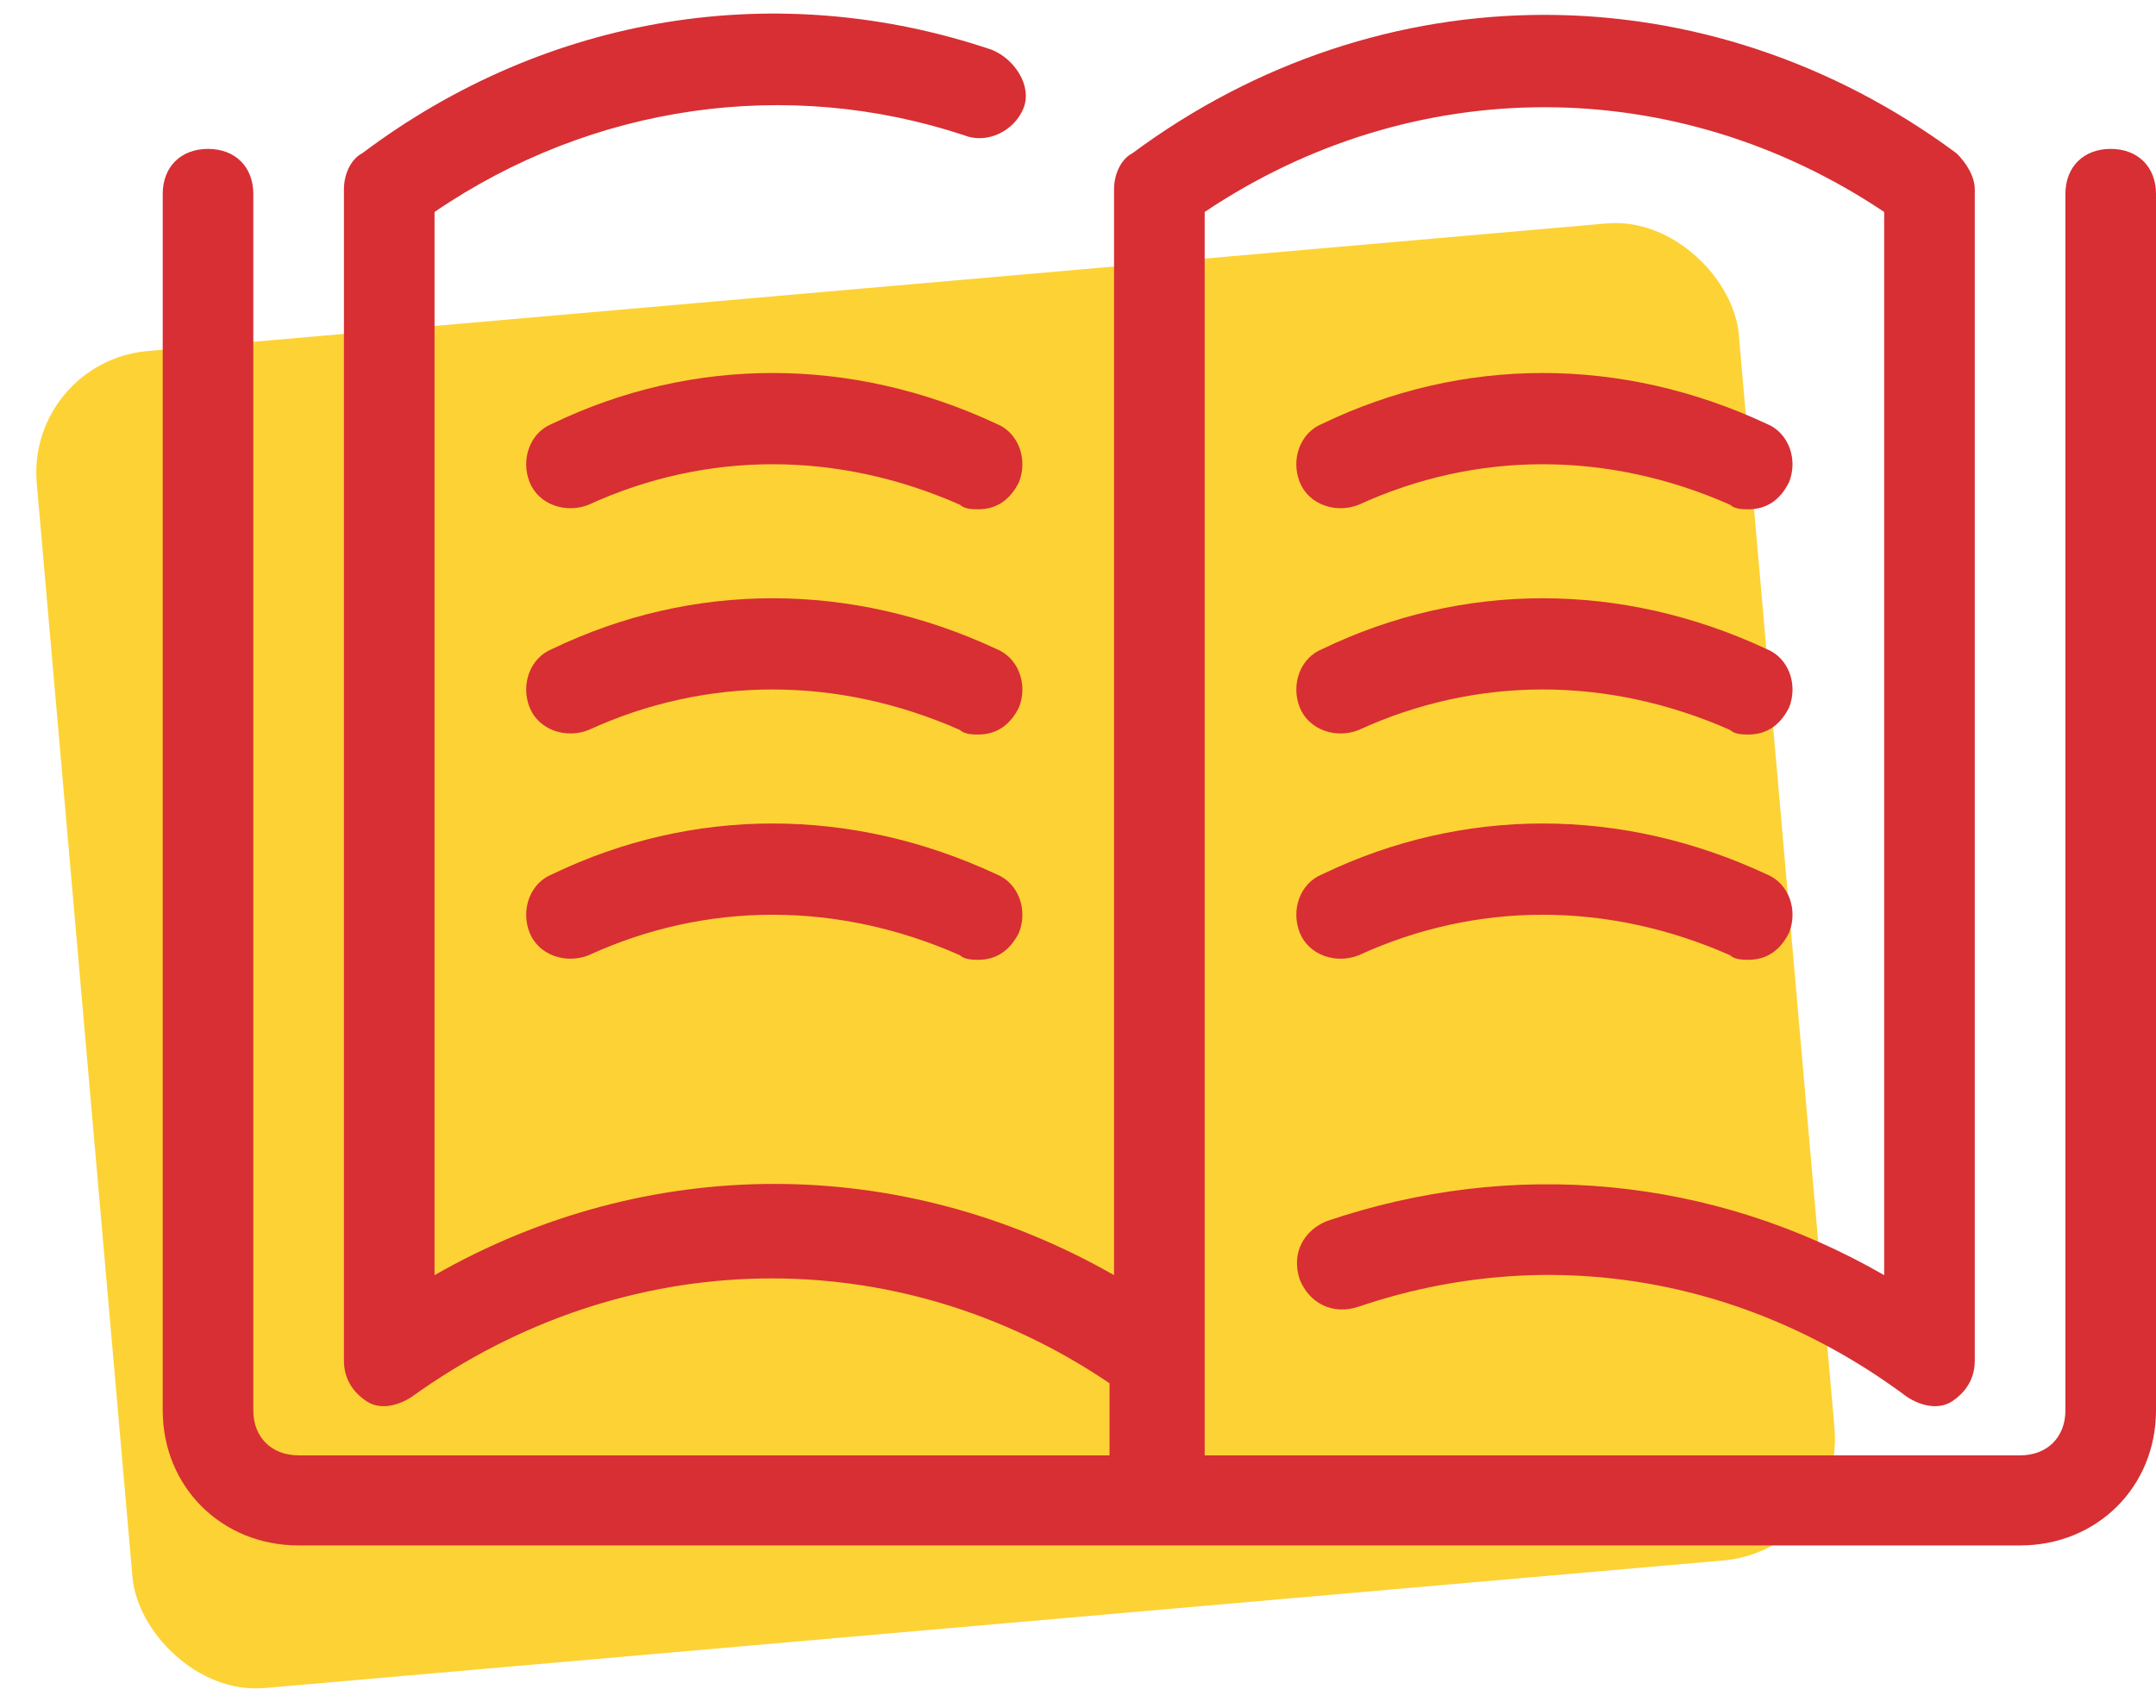 <?xml version="1.0" encoding="UTF-8" standalone="no"?>
<svg width="53px" height="42px" viewBox="0 0 53 42" version="1.1" xmlns="http://www.w3.org/2000/svg" xmlns:xlink="http://www.w3.org/1999/xlink">
    <!-- Generator: Sketch 46 (44423) - http://www.bohemiancoding.com/sketch -->
    <title>GLOSSARIO-icon</title>
    <desc>Created with Sketch.</desc>
    <defs></defs>
    <g id="KETODOL" stroke="none" stroke-width="1" fill="none" fill-rule="evenodd">
        <g id="KETODOL---Foglio-Illustrativo" transform="translate(-809, -1146)">
            <g id="GLOSSARIO-Copy" transform="translate(805, 1146)">
                <g id="GLOSSARIO-icon" transform="translate(4, 0)">
                    <g>
                        <rect id="Rectangle-5" fill="#FDD235" transform="translate(23, 23.5) rotate(-5) translate(-23, -23.5) " x="2" y="7" width="42" height="33" rx="3"></rect>
                        <path d="M33.4,12.412 C32.843,12.633 32.175,12.412 31.952,11.858 C31.729,11.304 31.952,10.64 32.509,10.418 C35.961,8.756 39.859,8.756 43.423,10.418 C43.979,10.64 44.202,11.304 43.979,11.858 C43.757,12.301 43.423,12.523 42.977,12.523 C42.866,12.523 42.643,12.523 42.532,12.412 C39.525,11.083 36.295,11.083 33.4,12.412 Z M31.952,17.397 C31.73,16.843 31.952,16.178 32.509,15.957 C35.961,14.295 39.859,14.295 43.423,15.957 C43.98,16.178 44.202,16.843 43.98,17.397 C43.757,17.84 43.423,18.061 42.977,18.061 C42.866,18.061 42.643,18.061 42.532,17.95 C39.525,16.621 36.295,16.621 33.4,17.95 C32.843,18.172 32.175,17.95 31.952,17.397 Z M31.952,22.935 C31.73,22.381 31.952,21.717 32.509,21.495 C35.961,19.833 39.859,19.833 43.423,21.495 C43.98,21.717 44.202,22.381 43.98,22.935 C43.757,23.378 43.423,23.6 42.977,23.6 C42.866,23.6 42.643,23.6 42.532,23.489 C39.525,22.16 36.295,22.16 33.4,23.489 C32.843,23.71 32.175,23.489 31.952,22.935 Z M24.491,10.418 C25.048,10.639 25.27,11.304 25.048,11.858 C24.825,12.301 24.491,12.523 24.045,12.523 C23.934,12.523 23.711,12.523 23.6,12.412 C20.593,11.083 17.364,11.083 14.468,12.412 C13.911,12.633 13.243,12.412 13.02,11.858 C12.798,11.304 13.02,10.639 13.577,10.418 C17.03,8.756 20.927,8.756 24.491,10.418 Z M24.491,15.956 C25.048,16.178 25.27,16.843 25.048,17.396 C24.825,17.84 24.491,18.061 24.045,18.061 C23.934,18.061 23.711,18.061 23.6,17.95 C20.593,16.621 17.364,16.621 14.468,17.95 C13.911,18.172 13.243,17.95 13.02,17.396 C12.798,16.843 13.02,16.178 13.577,15.956 C17.03,14.295 20.927,14.295 24.491,15.956 Z M24.491,21.495 C25.048,21.717 25.27,22.381 25.048,22.935 C24.825,23.378 24.491,23.6 24.045,23.6 C23.934,23.6 23.711,23.6 23.6,23.489 C20.593,22.16 17.364,22.16 14.468,23.489 C13.911,23.71 13.243,23.489 13.02,22.935 C12.798,22.381 13.02,21.717 13.577,21.495 C17.03,19.833 20.927,19.833 24.491,21.495 Z M51.886,3.661 C52.555,3.661 53,4.104 53,4.769 L53,34.677 C53,36.56 51.552,38 49.659,38 L7.341,38 C5.448,38 4,36.56 4,34.677 L4,4.769 C4,4.104 4.445,3.661 5.114,3.661 C5.782,3.661 6.227,4.104 6.227,4.769 L6.227,34.677 C6.227,35.341 6.673,35.785 7.341,35.785 L27.275,35.785 L27.275,34.012 C22.041,30.468 15.359,30.578 10.125,34.344 C9.791,34.566 9.345,34.677 9.011,34.455 C8.677,34.234 8.455,33.901 8.455,33.458 L8.455,4.658 C8.455,4.215 8.677,3.882 8.9,3.772 C13.466,0.338 19.145,-0.548 24.38,1.224 C24.936,1.446 25.382,2.11 25.159,2.664 C24.936,3.218 24.268,3.55 23.711,3.329 C19.368,1.889 14.58,2.553 10.682,5.212 L10.682,31.354 C15.916,28.363 22.152,28.363 27.386,31.354 L27.386,4.658 C27.386,4.215 27.609,3.882 27.832,3.772 C33.957,-0.77 41.975,-0.77 48.1,3.772 C48.323,3.993 48.545,4.326 48.545,4.658 L48.545,33.458 C48.545,33.901 48.323,34.234 47.989,34.455 C47.655,34.677 47.209,34.566 46.875,34.344 C42.866,31.354 37.966,30.578 33.4,32.129 C32.732,32.351 32.175,32.018 31.952,31.464 C31.73,30.8 32.064,30.246 32.62,30.024 C37.186,28.474 42.086,28.917 46.318,31.354 L46.318,5.212 C41.195,1.778 34.736,1.778 29.614,5.212 L29.614,35.785 L49.659,35.785 C50.327,35.785 50.773,35.341 50.773,34.677 L50.773,4.769 C50.773,4.104 51.218,3.661 51.886,3.661 Z" id="Combined-Shape" fill="#D72F33"></path>
                    </g>
                </g>
            </g>
        </g>
    </g>
</svg>